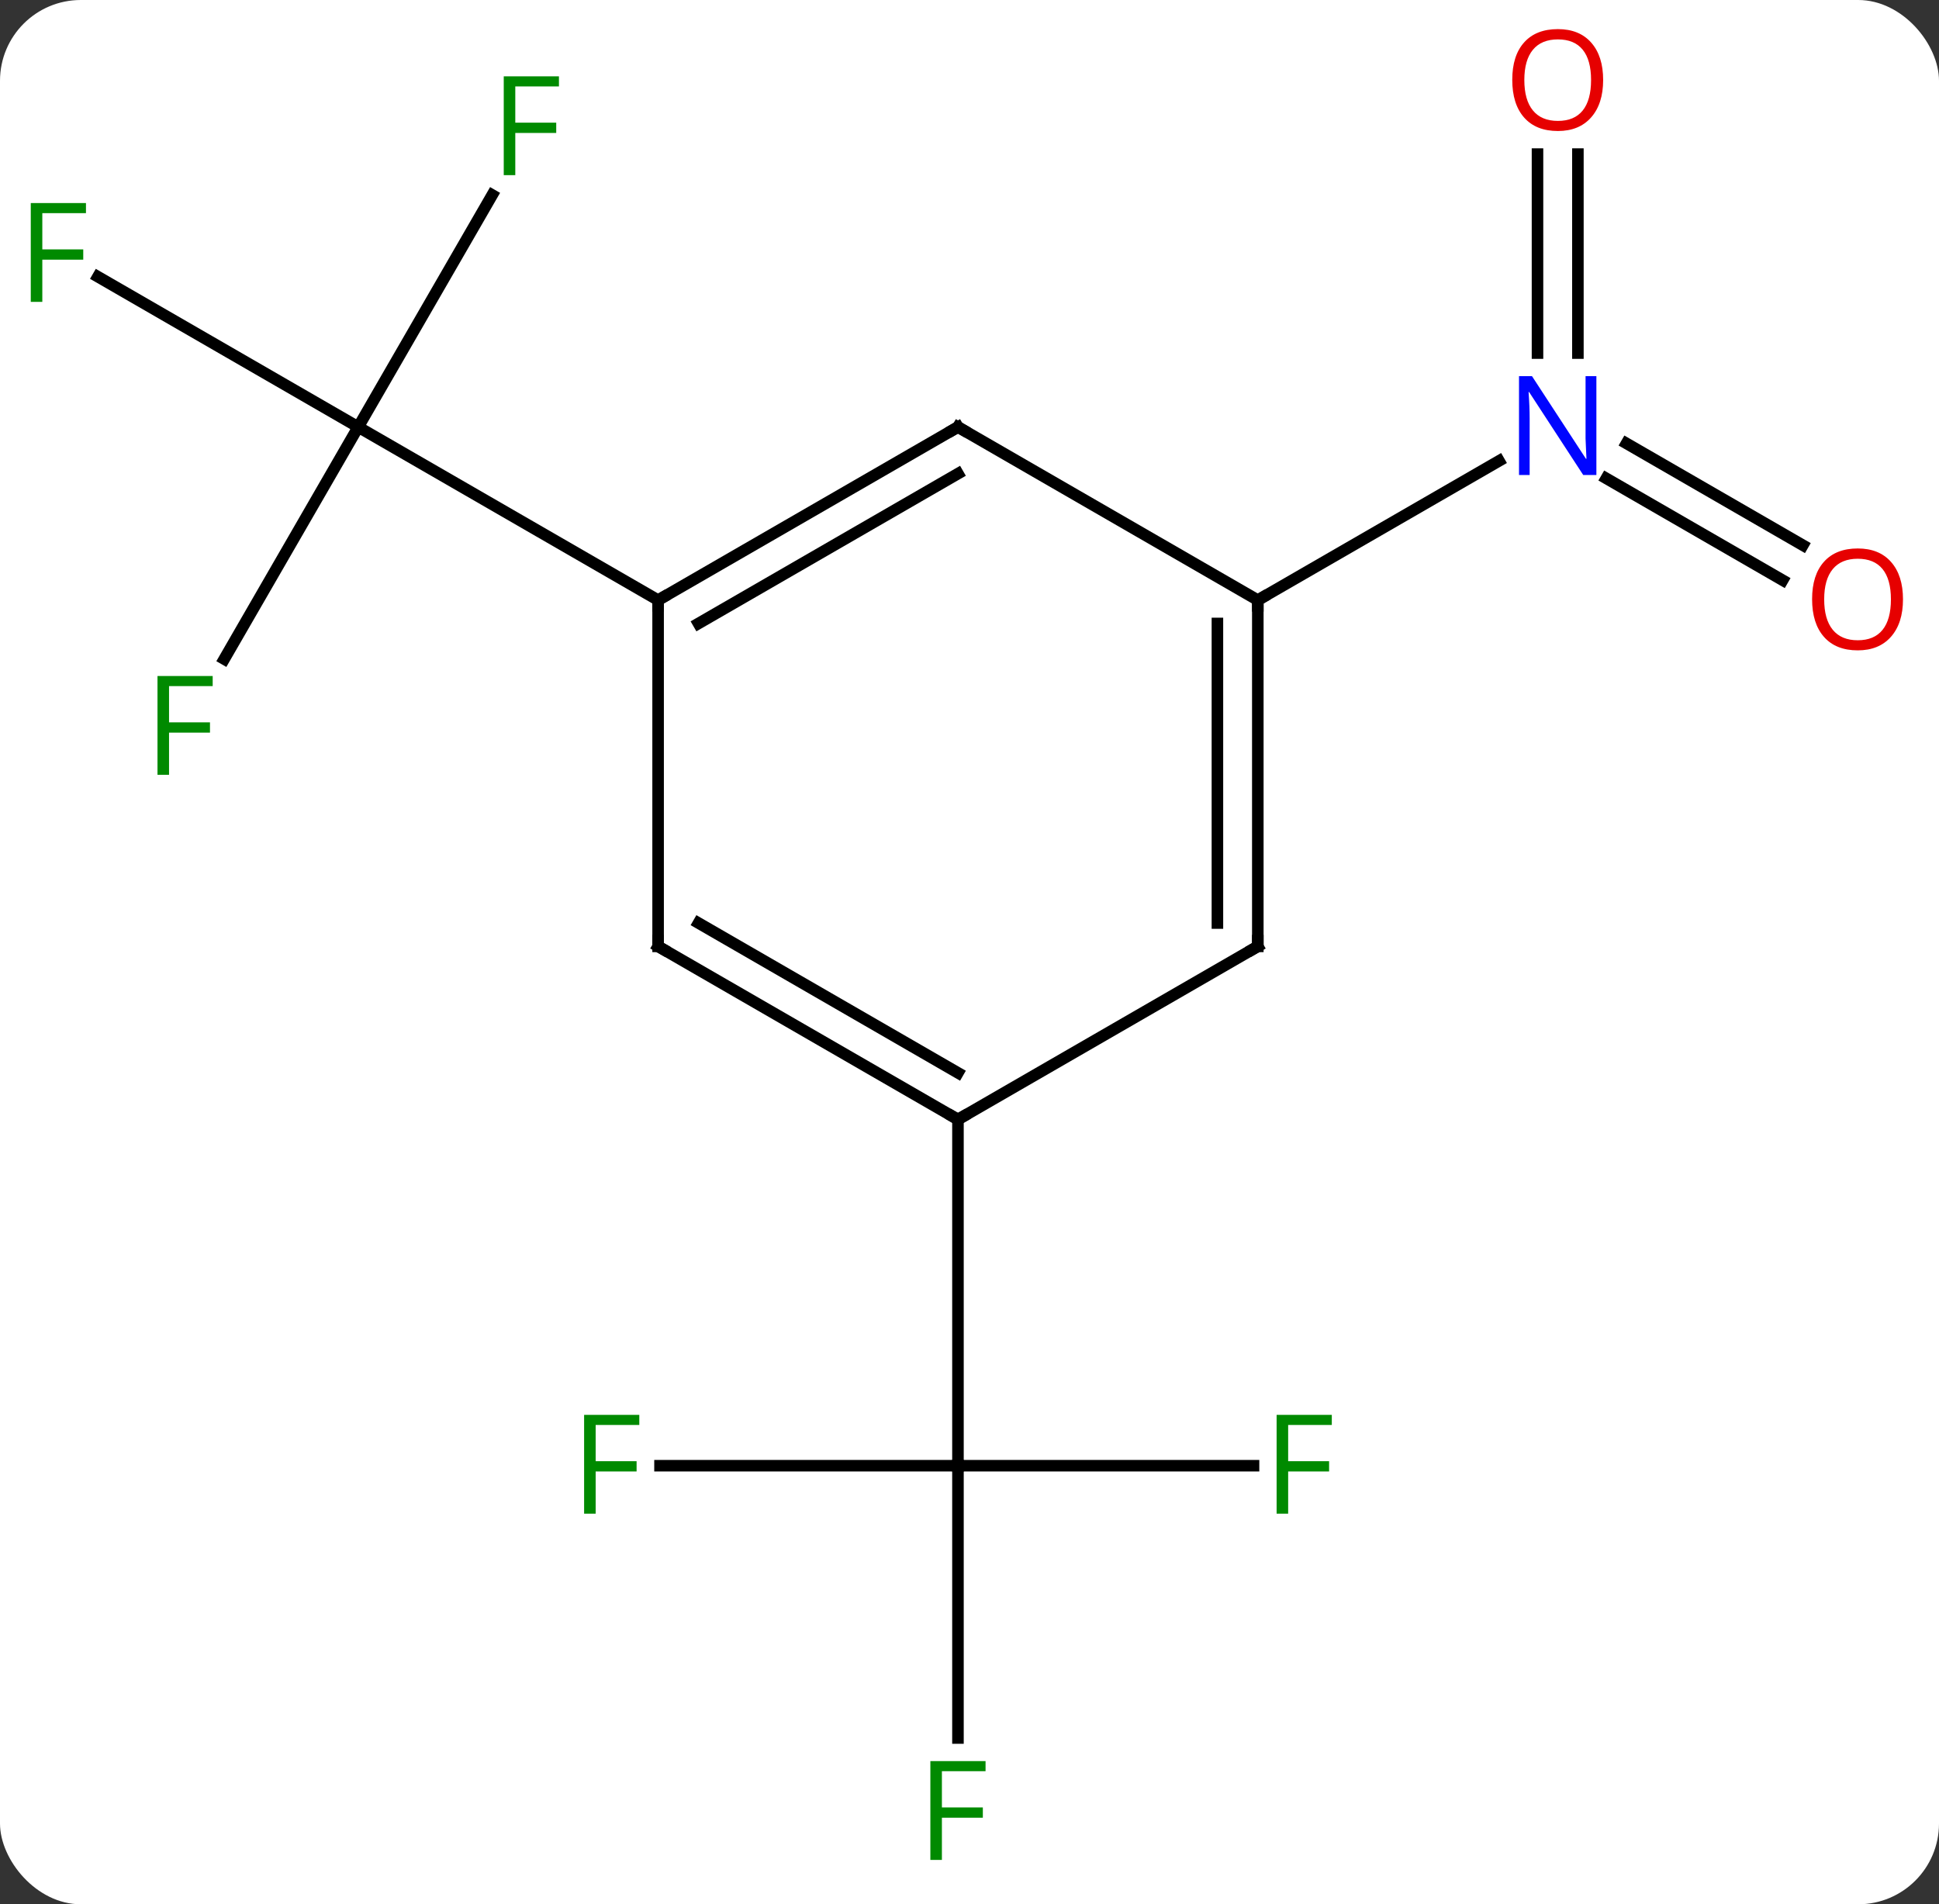 <svg width="168" viewBox="0 0 168 165" style="fill-opacity:1; color-rendering:auto; color-interpolation:auto; text-rendering:auto; stroke:black; stroke-linecap:square; stroke-miterlimit:10; shape-rendering:auto; stroke-opacity:1; fill:black; stroke-dasharray:none; font-weight:normal; stroke-width:1; font-family:'Open Sans'; font-style:normal; stroke-linejoin:miter; font-size:12; stroke-dashoffset:0; image-rendering:auto;" height="165" class="cas-substance-image" xmlns:xlink="http://www.w3.org/1999/xlink" xmlns="http://www.w3.org/2000/svg"><rect x="0" y="0" width="168" height="165" fill="#333333" stroke="none"/><svg class="cas-substance-single-component"><rect y="0" x="0" width="168" stroke="none" ry="7" rx="7" height="165" fill="white" class="cas-substance-group"/><svg y="0" x="0" width="168" viewBox="0 0 168 165" style="fill:black;" height="165" class="cas-substance-single-component-image"><svg><g><g transform="translate(83,82)" style="text-rendering:geometricPrecision; color-rendering:optimizeQuality; color-interpolation:linearRGB; stroke-linecap:butt; image-rendering:optimizeQuality;"><line y2="45" y1="45" x2="-25.815" x1="0" style="fill:none;"/><line y2="68.594" y1="45" x2="0" x1="0" style="fill:none;"/><line y2="45" y1="45" x2="25.609" x1="0" style="fill:none;"/><line y2="15" y1="45" x2="0" x1="0" style="fill:none;"/><line y2="-65.107" y1="-45" x2="-40.354" x1="-51.963" style="fill:none;"/><line y2="-58.023" y1="-45" x2="-74.518" x1="-51.963" style="fill:none;"/><line y2="-24.893" y1="-45" x2="-63.572" x1="-51.963" style="fill:none;"/><line y2="-30" y1="-45" x2="-25.98" x1="-51.963" style="fill:none;"/><line y2="-31.726" y1="-40.549" x2="71.454" x1="56.172" style="fill:none;"/><line y2="-34.757" y1="-43.58" x2="73.204" x1="57.922" style="fill:none;"/><line y2="-68.648" y1="-51.406" x2="53.713" x1="53.713" style="fill:none;"/><line y2="-68.648" y1="-51.406" x2="50.213" x1="50.213" style="fill:none;"/><line y2="-30" y1="-42.065" x2="25.98" x1="46.879" style="fill:none;"/><line y2="0" y1="15" x2="-25.98" x1="0" style="fill:none;"/><line y2="-2.021" y1="10.959" x2="-22.48" x1="0" style="fill:none;"/><line y2="0" y1="15" x2="25.98" x1="0" style="fill:none;"/><line y2="-30" y1="0" x2="-25.98" x1="-25.98" style="fill:none;"/><line y2="-30" y1="0" x2="25.98" x1="25.98" style="fill:none;"/><line y2="-27.979" y1="-2.021" x2="22.48" x1="22.48" style="fill:none;"/><line y2="-45" y1="-30" x2="0" x1="-25.98" style="fill:none;"/><line y2="-40.959" y1="-27.979" x2="0" x1="-22.48" style="fill:none;"/><line y2="-45" y1="-30" x2="0" x1="25.98" style="fill:none;"/></g><g transform="translate(83,82)" style="fill:rgb(0,138,0); text-rendering:geometricPrecision; color-rendering:optimizeQuality; image-rendering:optimizeQuality; font-family:'Open Sans'; stroke:rgb(0,138,0); color-interpolation:linearRGB;"><path style="stroke:none;" d="M-31.391 49.156 L-32.391 49.156 L-32.391 40.594 L-27.609 40.594 L-27.609 41.469 L-31.391 41.469 L-31.391 44.609 L-27.844 44.609 L-27.844 45.5 L-31.391 45.5 L-31.391 49.156 Z"/><path style="stroke:none;" d="M-1.391 79.156 L-2.391 79.156 L-2.391 70.594 L2.391 70.594 L2.391 71.469 L-1.391 71.469 L-1.391 74.609 L2.156 74.609 L2.156 75.5 L-1.391 75.5 L-1.391 79.156 Z"/><path style="stroke:none;" d="M28.609 49.156 L27.609 49.156 L27.609 40.594 L32.391 40.594 L32.391 41.469 L28.609 41.469 L28.609 44.609 L32.156 44.609 L32.156 45.5 L28.609 45.5 L28.609 49.156 Z"/><path style="stroke:none;" d="M-38.354 -66.824 L-39.354 -66.824 L-39.354 -75.386 L-34.572 -75.386 L-34.572 -74.511 L-38.354 -74.511 L-38.354 -71.371 L-34.807 -71.371 L-34.807 -70.48 L-38.354 -70.48 L-38.354 -66.824 Z"/><path style="stroke:none;" d="M-79.334 -55.844 L-80.334 -55.844 L-80.334 -64.406 L-75.552 -64.406 L-75.552 -63.531 L-79.334 -63.531 L-79.334 -60.391 L-75.787 -60.391 L-75.787 -59.5 L-79.334 -59.5 L-79.334 -55.844 Z"/><path style="stroke:none;" d="M-68.354 -14.864 L-69.354 -14.864 L-69.354 -23.426 L-64.572 -23.426 L-64.572 -22.551 L-68.354 -22.551 L-68.354 -19.411 L-64.807 -19.411 L-64.807 -18.52 L-68.354 -18.52 L-68.354 -14.864 Z"/><path style="fill:rgb(0,5,255); stroke:none;" d="M55.315 -40.844 L54.174 -40.844 L49.486 -48.031 L49.44 -48.031 Q49.533 -46.766 49.533 -45.719 L49.533 -40.844 L48.611 -40.844 L48.611 -49.406 L49.736 -49.406 L54.408 -42.25 L54.455 -42.25 Q54.455 -42.406 54.408 -43.266 Q54.361 -44.125 54.377 -44.5 L54.377 -49.406 L55.315 -49.406 L55.315 -40.844 Z"/><path style="fill:rgb(230,0,0); stroke:none;" d="M81.88 -30.07 Q81.88 -28.008 80.841 -26.828 Q79.802 -25.648 77.959 -25.648 Q76.068 -25.648 75.037 -26.812 Q74.005 -27.977 74.005 -30.086 Q74.005 -32.18 75.037 -33.328 Q76.068 -34.477 77.959 -34.477 Q79.818 -34.477 80.849 -33.305 Q81.88 -32.133 81.88 -30.07 ZM75.052 -30.07 Q75.052 -28.336 75.795 -27.43 Q76.537 -26.523 77.959 -26.523 Q79.38 -26.523 80.107 -27.422 Q80.834 -28.32 80.834 -30.07 Q80.834 -31.805 80.107 -32.695 Q79.38 -33.586 77.959 -33.586 Q76.537 -33.586 75.795 -32.688 Q75.052 -31.789 75.052 -30.07 Z"/><path style="fill:rgb(230,0,0); stroke:none;" d="M55.901 -75.07 Q55.901 -73.008 54.861 -71.828 Q53.822 -70.648 51.979 -70.648 Q50.088 -70.648 49.057 -71.812 Q48.026 -72.977 48.026 -75.086 Q48.026 -77.18 49.057 -78.328 Q50.088 -79.477 51.979 -79.477 Q53.838 -79.477 54.869 -78.305 Q55.901 -77.133 55.901 -75.07 ZM49.072 -75.07 Q49.072 -73.336 49.815 -72.43 Q50.557 -71.523 51.979 -71.523 Q53.401 -71.523 54.127 -72.422 Q54.854 -73.32 54.854 -75.07 Q54.854 -76.805 54.127 -77.695 Q53.401 -78.586 51.979 -78.586 Q50.557 -78.586 49.815 -77.688 Q49.072 -76.789 49.072 -75.07 Z"/></g><g transform="translate(83,82)" style="stroke-linecap:butt; text-rendering:geometricPrecision; color-rendering:optimizeQuality; image-rendering:optimizeQuality; font-family:'Open Sans'; color-interpolation:linearRGB; stroke-miterlimit:5;"><path style="fill:none;" d="M-0.433 14.75 L0 15 L0.433 14.75"/><path style="fill:none;" d="M-25.547 0.25 L-25.98 0 L-25.98 -0.5"/><path style="fill:none;" d="M25.547 0.25 L25.98 0 L25.98 -0.5"/><path style="fill:none;" d="M-25.547 -30.25 L-25.98 -30 L-25.98 -29.5"/><path style="fill:none;" d="M25.98 -29.5 L25.98 -30 L26.413 -30.25"/><path style="fill:none;" d="M-0.433 -44.75 L0 -45 L0.433 -44.75"/></g></g></svg></svg></svg></svg>